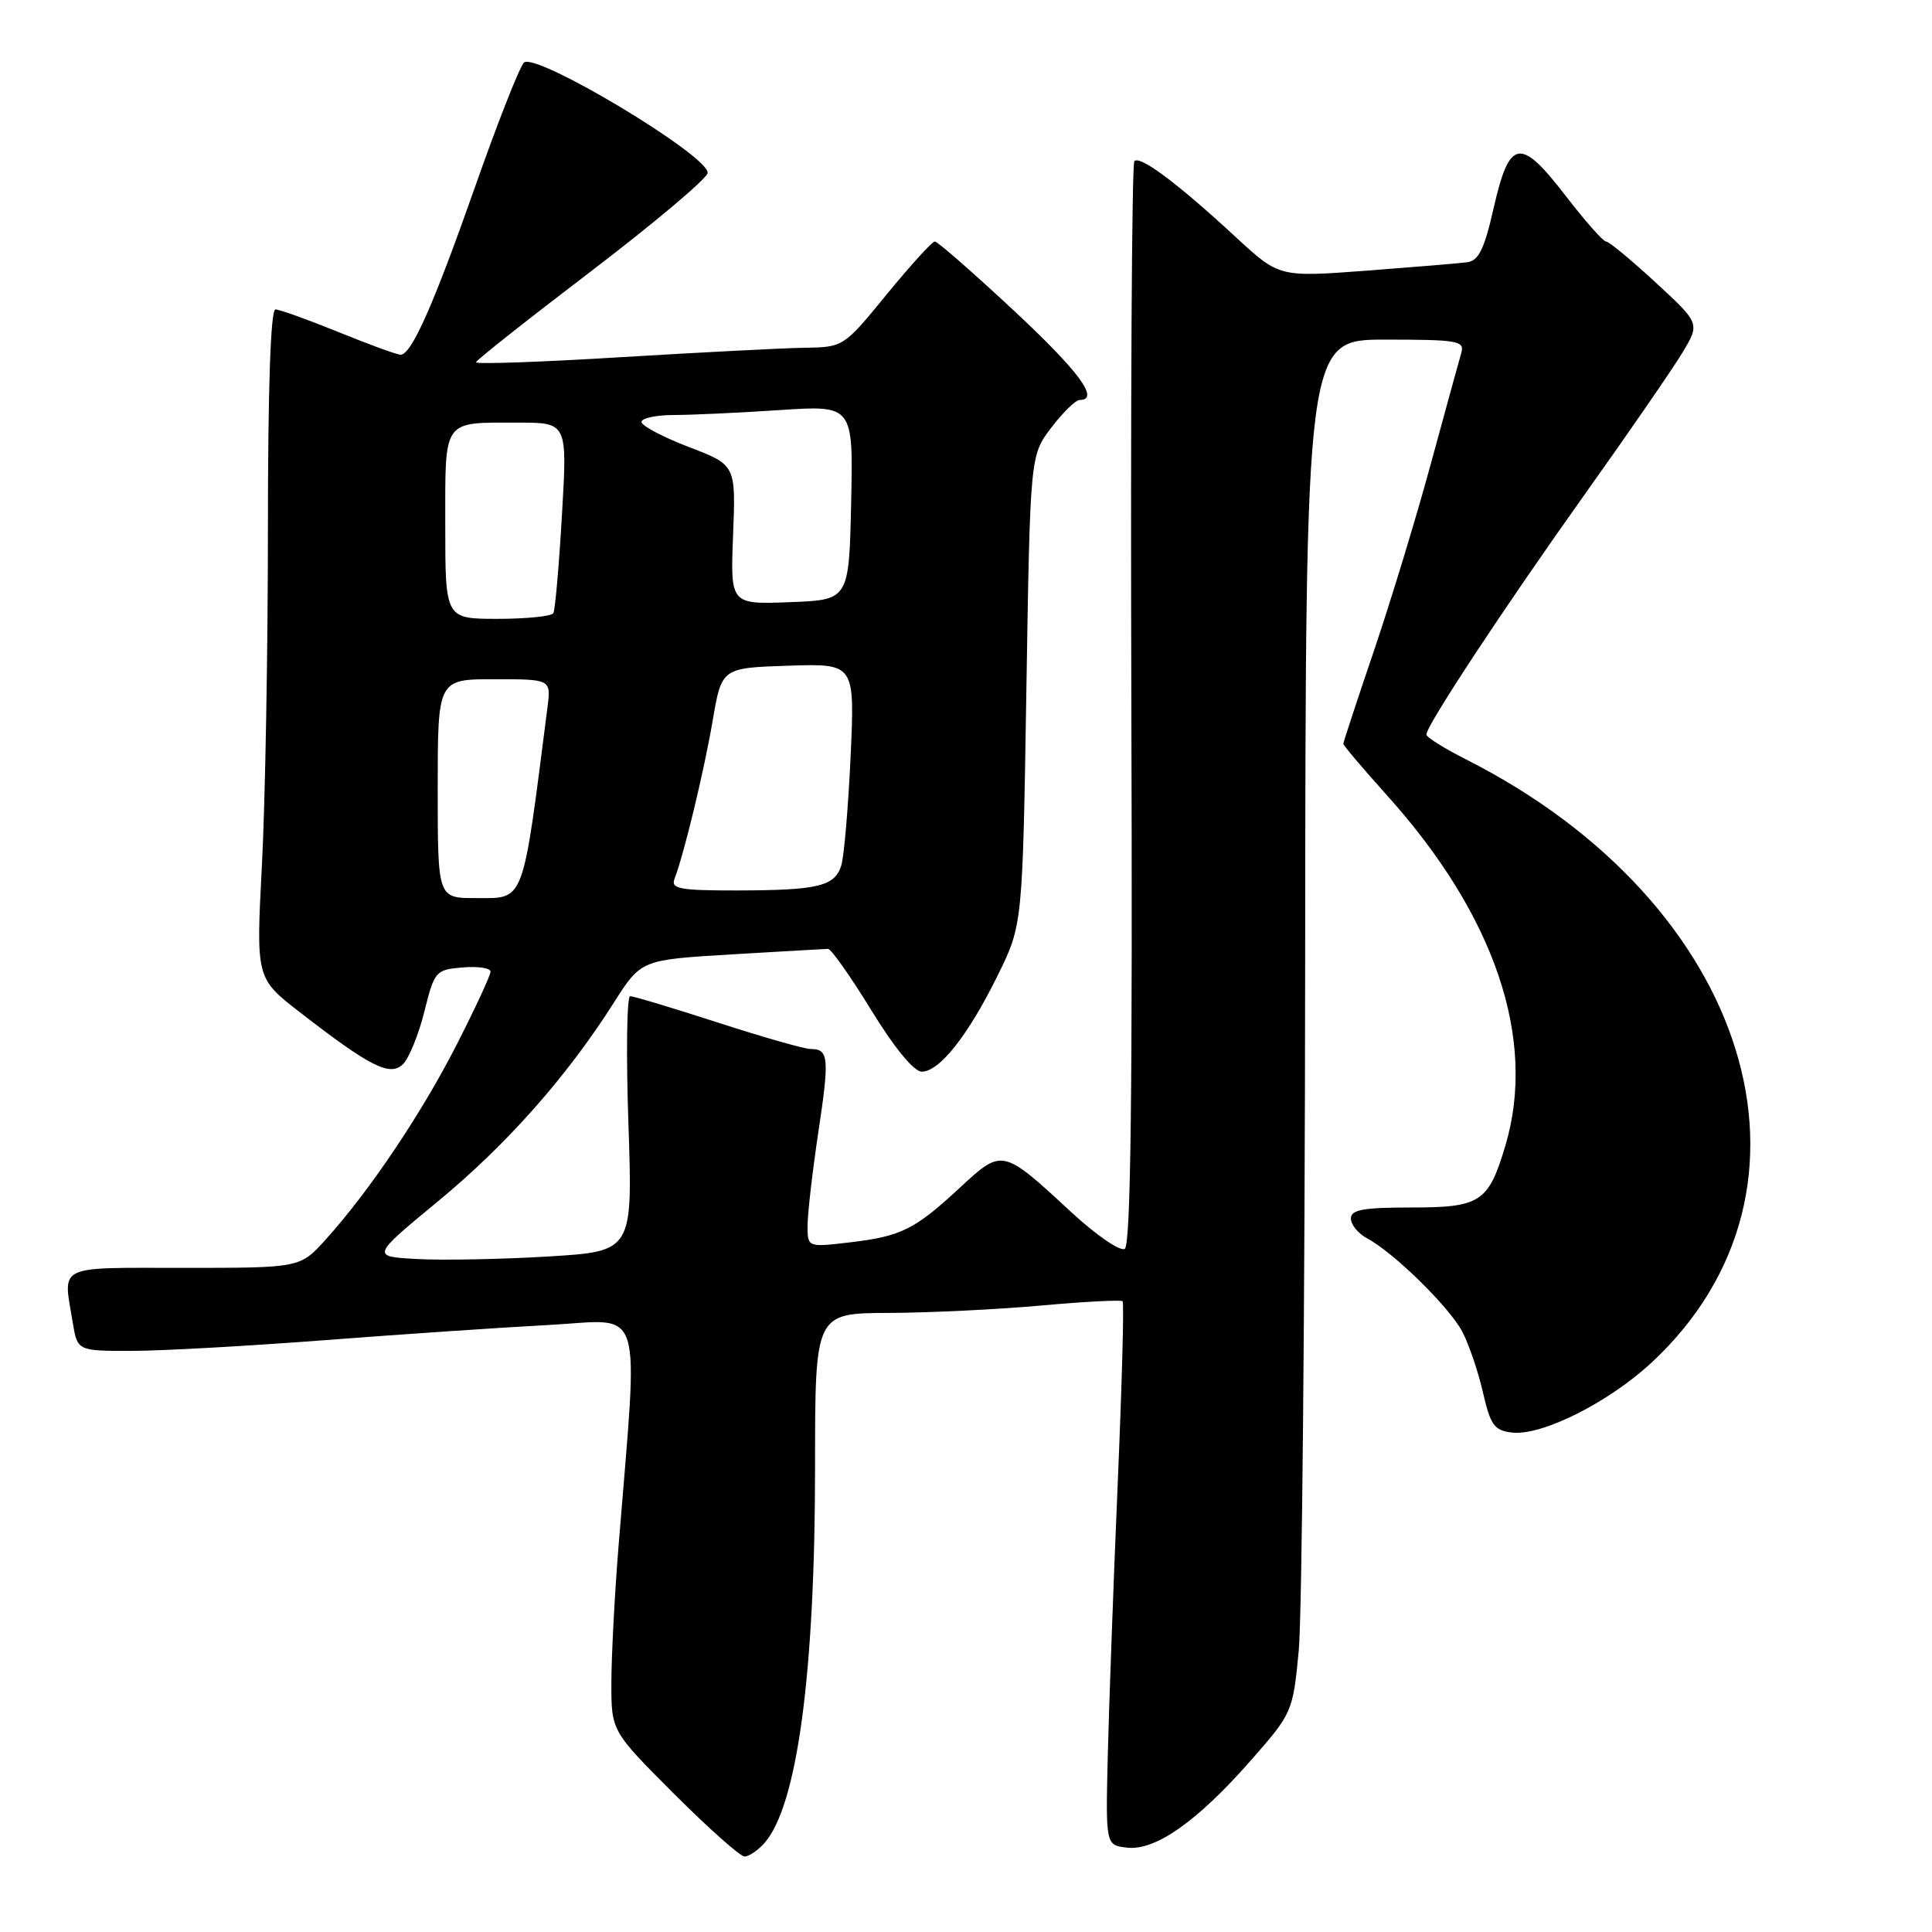<?xml version="1.0" encoding="UTF-8" standalone="no"?>
<!DOCTYPE svg PUBLIC "-//W3C//DTD SVG 1.1//EN" "http://www.w3.org/Graphics/SVG/1.1/DTD/svg11.dtd" >
<svg xmlns="http://www.w3.org/2000/svg" xmlns:xlink="http://www.w3.org/1999/xlink" version="1.1" viewBox="0 0 256 256">
 <g >
 <path fill="currentColor"
d=" M 101.26 244.25 C 105.63 239.36 108.00 221.81 108.00 194.28 C 108.00 174.00 108.00 174.00 117.75 173.97 C 123.11 173.95 132.20 173.51 137.94 172.99 C 143.69 172.47 148.55 172.22 148.75 172.42 C 148.96 172.62 148.66 183.52 148.10 196.65 C 147.54 209.77 146.95 225.90 146.79 232.50 C 146.50 244.50 146.50 244.50 149.34 244.82 C 153.10 245.26 158.65 241.34 165.74 233.27 C 171.25 226.99 171.31 226.86 172.09 218.72 C 172.52 214.20 172.90 173.26 172.94 127.75 C 173.00 45.00 173.00 45.00 183.57 45.00 C 193.16 45.00 194.09 45.16 193.63 46.75 C 193.35 47.71 191.53 54.35 189.58 61.50 C 187.64 68.65 184.23 79.82 182.02 86.33 C 179.81 92.84 178.00 98.34 178.00 98.56 C 178.00 98.78 180.59 101.83 183.75 105.35 C 198.09 121.27 203.65 137.70 199.48 151.77 C 197.23 159.32 196.20 160.00 186.93 160.00 C 180.63 160.00 179.00 160.30 179.00 161.46 C 179.00 162.27 179.96 163.45 181.14 164.08 C 184.69 165.97 192.04 173.19 193.76 176.45 C 194.64 178.13 195.87 181.75 196.50 184.50 C 197.49 188.84 198.00 189.54 200.33 189.82 C 204.30 190.29 213.23 185.80 218.94 180.46 C 243.59 157.40 231.93 119.68 194.25 100.62 C 191.36 99.16 189.00 97.68 189.00 97.33 C 189.00 96.14 199.32 80.49 209.99 65.50 C 215.87 57.25 221.70 48.78 222.96 46.68 C 225.25 42.85 225.25 42.85 219.38 37.43 C 216.14 34.44 213.19 32.00 212.81 32.00 C 212.43 32.00 210.02 29.28 207.46 25.95 C 201.44 18.13 200.02 18.36 197.93 27.51 C 196.69 32.99 195.93 34.55 194.42 34.75 C 193.36 34.89 187.32 35.39 181.00 35.87 C 169.50 36.73 169.50 36.73 163.74 31.41 C 156.05 24.30 151.08 20.58 150.31 21.35 C 149.97 21.70 149.79 54.12 149.91 93.39 C 150.08 144.59 149.83 164.99 149.04 165.48 C 148.43 165.85 145.24 163.66 141.92 160.59 C 132.83 152.17 132.81 152.17 127.25 157.32 C 121.18 162.95 119.43 163.81 112.61 164.62 C 107.00 165.28 107.00 165.28 107.01 162.39 C 107.01 160.80 107.65 155.24 108.43 150.04 C 109.92 140.14 109.82 139.00 107.42 139.00 C 106.62 139.00 101.09 137.43 95.14 135.50 C 89.18 133.57 83.95 132.00 83.50 132.00 C 83.06 132.00 82.95 139.61 83.27 148.91 C 83.84 165.81 83.84 165.81 72.67 166.49 C 66.53 166.86 58.73 167.01 55.33 166.83 C 49.17 166.50 49.17 166.50 58.00 159.21 C 67.13 151.68 75.11 142.67 81.35 132.84 C 84.95 127.18 84.95 127.18 96.97 126.46 C 103.58 126.07 109.32 125.74 109.72 125.73 C 110.13 125.73 112.70 129.38 115.45 133.86 C 118.52 138.86 121.10 142.00 122.14 142.00 C 124.49 142.00 128.29 137.18 132.19 129.27 C 135.50 122.55 135.50 122.55 136.00 91.45 C 136.50 60.34 136.50 60.34 139.30 56.67 C 140.84 54.65 142.53 53.00 143.05 53.00 C 145.79 53.00 143.02 49.25 134.26 41.08 C 128.90 36.09 124.23 32.00 123.87 32.00 C 123.52 32.00 120.65 35.15 117.50 39.00 C 111.79 45.98 111.75 46.00 106.64 46.08 C 103.81 46.12 92.84 46.69 82.25 47.33 C 71.66 47.98 63.03 48.28 63.07 48.00 C 63.11 47.73 69.97 42.30 78.32 35.94 C 86.67 29.57 93.61 23.72 93.76 22.94 C 94.15 20.76 70.83 6.76 69.41 8.31 C 68.81 8.96 65.94 16.25 63.04 24.50 C 57.47 40.35 54.53 47.00 53.08 47.00 C 52.60 47.00 48.90 45.65 44.85 44.00 C 40.81 42.36 37.05 41.01 36.50 41.00 C 35.86 41.00 35.50 51.41 35.50 70.25 C 35.50 86.34 35.14 106.28 34.71 114.56 C 33.92 129.62 33.92 129.62 39.71 134.11 C 49.12 141.41 51.73 142.71 53.43 140.97 C 54.22 140.16 55.49 137.03 56.24 134.00 C 57.57 128.67 57.73 128.49 61.31 128.19 C 63.34 128.02 65.00 128.27 65.00 128.75 C 65.00 129.23 62.98 133.58 60.52 138.41 C 55.84 147.58 48.94 157.85 43.15 164.25 C 39.77 168.00 39.77 168.00 24.38 168.00 C 7.27 168.00 8.35 167.46 9.64 175.25 C 10.26 179.00 10.26 179.00 17.39 179.00 C 21.31 179.00 32.84 178.36 43.01 177.58 C 53.18 176.80 66.60 175.89 72.83 175.56 C 85.52 174.88 84.61 171.94 81.95 205.00 C 81.44 211.32 81.02 219.40 81.01 222.94 C 81.00 229.37 81.00 229.37 89.31 237.69 C 93.89 242.26 98.09 246.00 98.66 246.00 C 99.23 246.00 100.39 245.21 101.26 244.25 Z  M 58.00 104.50 C 58.00 90.00 58.00 90.00 65.51 90.00 C 73.02 90.00 73.02 90.00 72.54 93.75 C 69.17 120.10 69.59 119.00 63.02 119.00 C 58.00 119.00 58.00 119.00 58.00 104.50 Z  M 89.37 116.47 C 90.63 113.20 93.29 102.18 94.43 95.50 C 95.63 88.50 95.63 88.50 104.45 88.21 C 113.27 87.92 113.27 87.92 112.71 100.21 C 112.40 106.97 111.84 113.47 111.48 114.66 C 110.62 117.44 108.43 117.97 97.64 117.99 C 90.09 118.00 88.87 117.77 89.37 116.47 Z  M 59.00 69.61 C 59.00 55.37 58.55 56.00 68.67 56.00 C 75.18 56.00 75.18 56.00 74.46 68.25 C 74.07 74.99 73.56 80.84 73.32 81.25 C 73.08 81.66 69.76 82.00 65.94 82.00 C 59.00 82.00 59.00 82.00 59.00 69.61 Z  M 97.14 70.85 C 97.50 61.61 97.50 61.61 91.25 59.22 C 87.81 57.90 85.00 56.41 85.00 55.91 C 85.00 55.41 86.91 55.00 89.25 54.99 C 91.59 54.99 97.90 54.70 103.28 54.34 C 113.06 53.69 113.06 53.69 112.78 66.60 C 112.50 79.50 112.50 79.50 104.64 79.79 C 96.77 80.09 96.77 80.09 97.14 70.85 Z "/>
</g>
</svg>